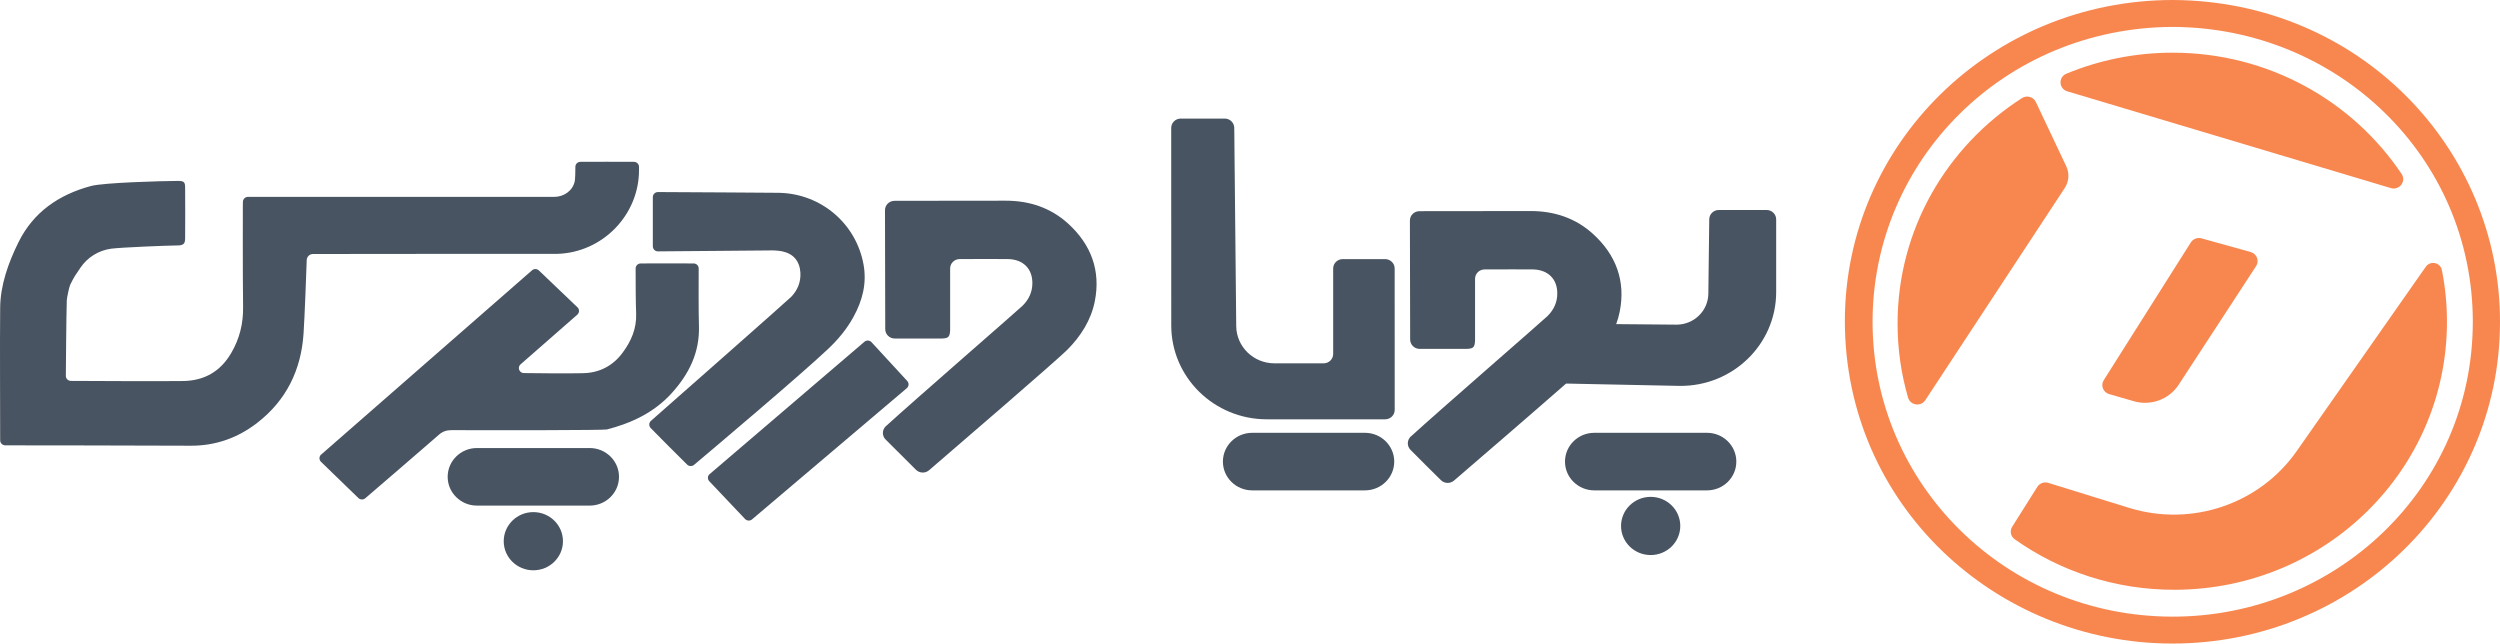 <svg xmlns="http://www.w3.org/2000/svg" width="807" height="208" viewBox="0 0 807 208" fill="none"><path d="M701.446 6.60388e-06C761.378 0.283 807.103 47.768 807 104.04C806.918 161.523 759.568 207.817 701.117 207.736C644.063 207.676 595.562 162.775 595.521 103.717C595.521 46.294 642.891 -0.02 701.446 6.60388e-06ZM701.343 8.685C646.9 8.907 604.444 51.828 604.465 103.939C604.506 156.332 647.476 198.99 701.24 199.051C753.997 199.112 798.18 157.564 798.221 103.939C798.262 50.778 754.798 8.887 701.343 8.685Z" fill="#F8874F"></path><path d="M783.051 86.102C784.495 84.042 787.751 84.706 788.239 87.16L788.251 87.225C789.32 92.61 789.879 98.174 789.879 103.868C789.879 151.592 750.725 190.206 702.144 190.38C682.803 190.449 664.906 184.393 650.345 174.074C649.036 173.147 648.688 171.378 649.537 170.029L657.642 157.165C658.384 155.987 659.846 155.454 661.191 155.87L687.263 163.933C707.43 170.17 729.38 162.745 741.362 145.632L783.047 86.104L783.051 86.102Z" fill="#F8874F"></path><path d="M679.089 122.715L707.192 78.257C707.918 77.11 709.33 76.573 710.652 76.94L726.51 81.355C728.5 81.909 729.382 84.195 728.266 85.906L703.271 124.199C700.175 128.944 694.256 131.107 688.756 129.503L680.839 127.219C678.883 126.655 678.012 124.415 679.087 122.713L679.089 122.715Z" fill="#F8874F"></path><path d="M621.482 129.182C620.041 131.376 616.651 130.865 615.921 128.354C613.715 120.764 612.535 112.747 612.535 104.462C612.535 73.985 628.51 47.176 652.68 31.671C654.257 30.659 656.381 31.246 657.174 32.925L666.992 53.68C668.065 55.949 667.878 58.599 666.496 60.699L621.482 129.184V129.182Z" fill="#F8874F"></path><path d="M667.324 29.483C664.567 28.659 664.364 24.894 667.018 23.793C677.571 19.422 689.169 17.007 701.34 17.007C732.24 17.007 759.437 32.575 775.247 56.162C776.83 58.526 774.519 61.539 771.764 60.715L667.322 29.481L667.324 29.483Z" fill="#F8874F"></path><path d="M101.045 81.992C99.935 81.992 99.051 82.86 99.01 83.931C98.825 88.819 98.393 101.503 97.982 107.744C97.2 119.398 92.43 129.235 83.014 136.506C76.784 141.333 69.629 143.919 61.508 143.878C44.69 143.798 9.677 143.757 1.7 143.757C0.795 143.757 0.055 143.03 0.055 142.141C0.055 128.649 -0.069 112.592 0.055 99.322C0.117 92.01 2.728 84.739 5.956 78.215C10.725 68.54 18.949 62.824 29.394 60.036C33.444 58.946 52.215 58.421 57.417 58.401C59.37 58.401 59.761 58.724 59.761 60.582C59.802 66.035 59.802 71.489 59.761 76.942C59.761 78.679 59.206 79.204 57.396 79.225C53.552 79.265 39.201 79.851 35.891 80.275C31.84 80.82 28.242 83.062 25.981 86.395C24.213 89.021 24.11 89.021 22.691 91.848C22.342 92.535 21.581 96.15 21.561 96.938C21.396 102.594 21.293 116.571 21.252 121.337C21.252 122.226 21.992 122.953 22.876 122.953C29.25 122.994 52.277 123.095 59.103 122.994C65.929 122.893 71.089 119.964 74.584 114.046C77.36 109.34 78.552 104.411 78.47 99.019C78.326 88.394 78.388 66.702 78.388 66.5C78.388 65.954 78.409 65.51 78.409 65.147C78.429 64.258 79.149 63.551 80.053 63.551H178.946C182.072 63.531 184.909 61.531 185.526 58.502C185.69 57.754 185.731 55.431 185.731 53.836C185.731 52.947 186.471 52.24 187.355 52.24C191.92 52.22 199.712 52.2 204.646 52.24C205.551 52.24 206.271 52.967 206.271 53.856V54.866C206.312 69.368 194.51 81.588 179.748 81.951C179.502 81.951 113.196 81.931 101.045 81.992Z" fill="#485461"></path><path d="M168.05 117.601C167.371 118.186 167.31 119.217 167.906 119.883C168.214 120.226 168.646 120.428 169.119 120.428C174.321 120.509 183.12 120.57 188.096 120.469C193.421 120.388 197.779 118.146 200.925 113.925C203.742 110.168 205.531 106.047 205.345 101.2C205.202 97.403 205.181 91.04 205.181 86.657C205.181 85.769 205.921 85.042 206.826 85.042C210.465 85.021 219.306 85.001 223.911 85.042C224.816 85.042 225.535 85.769 225.535 86.657C225.515 90.576 225.474 100.634 225.618 105.179C225.905 113.783 222.39 120.812 216.695 127.053C211.061 133.194 203.865 136.567 195.908 138.627C194.88 138.889 161.409 138.91 145.783 138.849C144.18 138.849 142.946 139.233 141.713 140.303C135.339 145.858 121.934 157.391 117.925 160.824C117.267 161.39 116.301 161.35 115.684 160.764L103.615 149.069C102.978 148.443 102.957 147.413 103.595 146.787C103.615 146.767 103.636 146.746 103.677 146.726C112.065 139.415 158.202 99.099 171.73 87.263C172.367 86.698 173.354 86.718 173.971 87.324C176.253 89.525 182.976 95.928 186.41 99.2C187.068 99.826 187.068 100.836 186.451 101.483C186.43 101.503 186.389 101.543 186.369 101.564C182.606 104.836 171.812 114.268 168.05 117.601Z" fill="#485461"></path><path d="M285.879 141.879C284.686 140.687 284.707 138.768 285.92 137.597C285.941 137.576 285.961 137.556 285.982 137.556C295.09 129.235 328.87 99.907 330.124 98.655C332.118 96.655 333.249 94.252 333.249 91.404C333.27 86.698 330.247 83.749 325.436 83.628C323.791 83.587 314.663 83.607 309.79 83.628C308.084 83.628 306.706 84.981 306.706 86.657C306.706 93.706 306.727 105.926 306.706 106.613C306.583 108.875 306.089 109.218 303.848 109.279H288.84C287.133 109.279 285.756 107.926 285.756 106.249C285.735 94.716 285.673 78.942 285.673 67.853C285.673 66.177 287.051 64.823 288.757 64.823C296.179 64.823 315.136 64.803 324.573 64.783C332.221 64.763 339.088 67.025 344.721 72.115C352.226 78.901 355.371 87.405 353.398 97.281C352.185 103.341 348.874 108.552 344.475 112.955C341.123 116.308 308.7 144.242 299.901 151.796C298.667 152.846 296.817 152.785 295.665 151.634C293.178 149.19 288.593 144.585 285.879 141.879Z" fill="#485461"></path><path d="M210.034 138.162C209.417 137.516 209.437 136.486 210.095 135.88C210.11 135.866 210.122 135.853 210.136 135.84C217.99 128.932 254.566 96.716 255.471 95.747C257.506 93.565 258.534 91.02 258.37 88.011C258.144 84.274 256.108 81.85 252.366 81.103C251.009 80.881 249.653 80.78 248.275 80.841C243.485 80.921 219.018 81.063 212.398 81.144C211.493 81.164 210.753 80.436 210.733 79.548V79.528C210.733 76.276 210.712 67.692 210.733 63.612C210.733 62.723 211.473 61.996 212.377 61.996C219.532 62.036 247.72 62.178 251.482 62.238C265.072 62.521 276.36 72.196 278.745 85.365C279.855 91.465 278.416 96.979 275.517 102.271C273.358 106.229 270.5 109.643 267.211 112.733C257.876 121.519 230.08 144.969 224.035 150.059C223.377 150.604 222.39 150.564 221.794 149.958C218.381 146.605 212.213 140.404 210.034 138.162Z" fill="#485461"></path><path d="M292.869 122.993C293.465 123.66 293.424 124.67 292.746 125.276L292.725 125.296C285.488 131.436 249.447 161.996 242.765 167.651C242.107 168.217 241.099 168.156 240.503 167.53C237.912 164.803 231.374 157.936 228.948 155.33C228.331 154.664 228.373 153.654 229.051 153.048C229.051 153.048 229.072 153.028 229.092 153.028C236.329 146.827 271.898 116.449 279.032 110.329C279.711 109.744 280.718 109.804 281.335 110.471C283.946 113.319 290.69 120.59 292.869 122.993Z" fill="#485461"></path><path d="M153.966 144.626H190.357C195.579 144.626 199.814 148.786 199.814 153.917C199.814 159.047 195.579 163.208 190.357 163.208H153.966C148.744 163.208 144.508 159.047 144.508 153.917C144.508 148.786 148.744 144.626 153.966 144.626Z" fill="#485461"></path><path d="M172.162 165.308C177.446 165.308 181.722 169.51 181.722 174.7C181.722 179.891 177.446 184.093 172.162 184.093C166.878 184.093 162.602 179.891 162.602 174.7C162.602 169.51 166.899 165.308 172.162 165.308Z" fill="#485461"></path><path d="M514.639 139.711H551.03C556.252 139.711 560.487 143.872 560.487 149.002C560.487 154.133 556.252 158.293 551.03 158.293H514.639C509.416 158.293 505.181 154.133 505.181 149.002C505.181 143.872 509.416 139.711 514.639 139.711Z" fill="#485461"></path><path d="M532.834 160.386C538.118 160.386 542.394 164.587 542.394 169.778C542.394 174.969 538.118 179.17 532.834 179.17C527.55 179.17 523.273 174.969 523.273 169.778C523.273 164.608 527.55 160.386 532.834 160.386Z" fill="#485461"></path><path d="M404.211 139.711H440.602C445.824 139.711 450.06 143.872 450.06 149.002C450.06 154.133 445.824 158.293 440.602 158.293H404.211C398.989 158.293 394.753 154.133 394.753 149.002C394.753 143.872 398.989 139.711 404.211 139.711Z" fill="#485461"></path><path d="M469.344 155.139C475.687 149.695 494.298 133.666 505.453 123.882L505.567 123.814L542.19 124.567C559.347 124.741 573.348 111.127 573.348 94.272V70.814C573.348 69.142 571.967 67.784 570.264 67.784H554.828C553.14 67.784 551.765 69.12 551.744 70.778L551.746 70.78L551.454 94.819C551.386 100.344 546.814 104.789 541.191 104.797L521.809 104.626L521.714 104.587C522.189 103.309 522.568 101.988 522.841 100.624C524.815 90.748 521.669 82.244 514.165 75.458C508.531 70.368 501.664 68.106 494.016 68.126C484.579 68.146 465.623 68.166 458.201 68.166C456.494 68.166 455.117 69.519 455.117 71.196C455.117 82.284 455.178 98.059 455.199 109.592C455.199 111.269 456.576 112.622 458.283 112.622H473.292C475.533 112.561 476.026 112.218 476.149 109.956C476.17 109.269 476.149 97.049 476.149 90C476.149 88.324 477.527 86.971 479.233 86.971C484.106 86.95 493.235 86.93 494.88 86.971C499.691 87.092 502.713 90.041 502.692 94.747C502.692 97.595 501.562 99.998 499.567 101.998C498.313 103.25 464.533 132.578 455.425 140.899C455.405 140.899 455.384 140.919 455.363 140.939C454.15 142.111 454.13 144.03 455.322 145.221C458.016 147.948 462.601 152.533 465.109 154.977C466.26 156.128 468.111 156.189 469.344 155.139Z" fill="#485461"></path><path d="M427.267 117.282H411.391C404.625 117.282 399.121 111.927 399.055 105.282L398.42 41.275C398.403 39.612 397.028 38.275 395.336 38.275H381.149C379.445 38.275 378.065 39.633 378.065 41.305L378.082 105.062C378.086 121.792 391.892 135.351 408.922 135.351H447.126C448.831 135.351 450.21 133.994 450.21 132.321L450.2 86.67C450.2 84.997 448.818 83.64 447.116 83.64H433.433C431.731 83.64 430.349 84.997 430.349 86.67V114.254C430.349 115.926 428.968 117.284 427.265 117.284L427.267 117.282Z" fill="#485461"></path></svg>